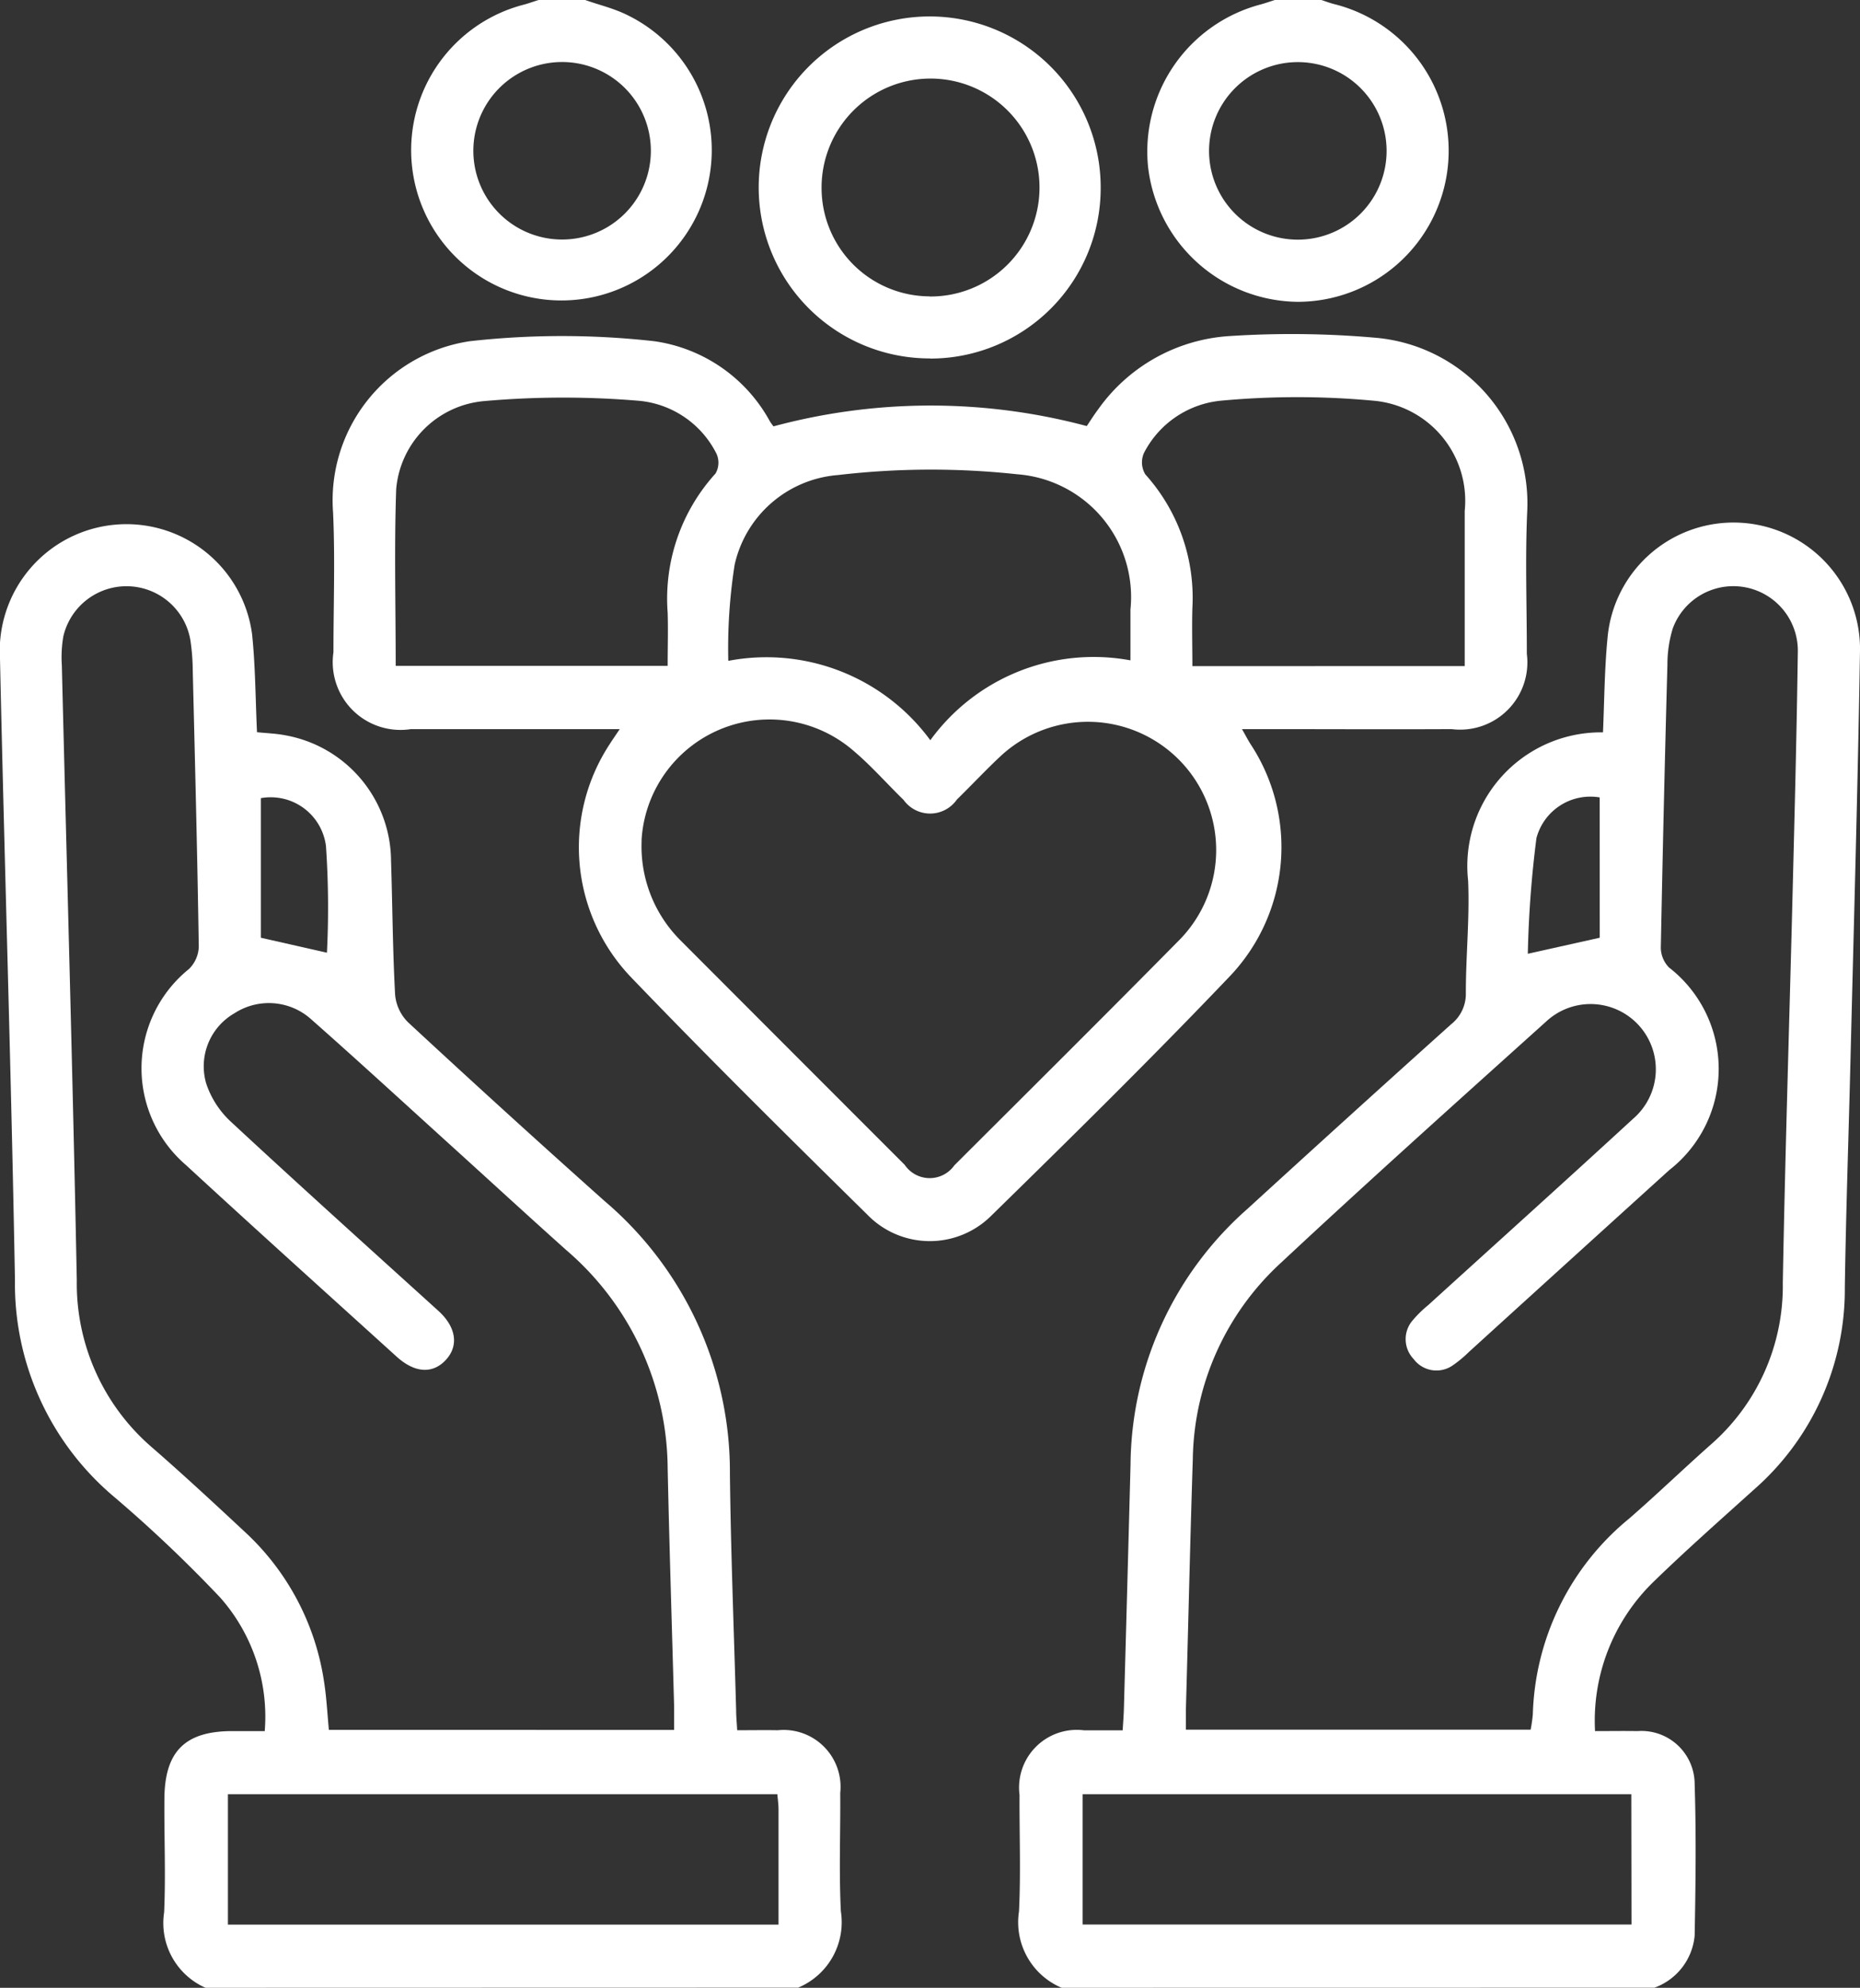 <svg id="Group_4151" data-name="Group 4151" xmlns="http://www.w3.org/2000/svg" xmlns:xlink="http://www.w3.org/1999/xlink" width="41.172" height="44" viewBox="0 0 41.172 44">
  <rect x="0" y="0" width="41.172" height="44" fill="#333333" stroke="none"/>
  <defs>
    <clipPath id="clip-path">
      <rect id="Rectangle_3090" data-name="Rectangle 3090" width="41.172" height="44" fill="#fff"/>
    </clipPath>
  </defs>
  <g id="Group_4150" data-name="Group 4150" clip-path="url(#clip-path)">
    <path id="Path_2409" data-name="Path 2409" d="M197.8,133.675a1.575,1.575,0,0,1-.944-1.691c.042-.857.007-1.718.012-2.577a1.277,1.277,0,0,1,1.428-1.431c.27,0,.54,0,.855,0,.01-.178.023-.328.027-.479.05-1.8.1-3.607.147-5.411a7.619,7.619,0,0,1,2.582-5.647q2.248-2.056,4.515-4.092a.855.855,0,0,0,.325-.694c0-.83.087-1.663.05-2.49a2.958,2.958,0,0,1,2.986-3.277c.03-.693.033-1.393.1-2.086a2.8,2.8,0,0,1,5.588.335c-.049,3.006-.136,6.012-.21,9.018-.041,1.675-.1,3.349-.125,5.024a5.886,5.886,0,0,1-2.017,4.475c-.743.671-1.495,1.334-2.212,2.031a4.284,4.284,0,0,0-1.3,3.31c.322,0,.631-.005.939,0a1.178,1.178,0,0,1,1.266,1.178c.036,1.115.021,2.233,0,3.349a1.357,1.357,0,0,1-.89,1.153Zm10.381-5.713a3.217,3.217,0,0,0,.049-.344,5.812,5.812,0,0,1,2.133-4.33c.615-.535,1.2-1.1,1.812-1.642a4.657,4.657,0,0,0,1.588-3.567c.052-2.877.145-5.753.217-8.63.045-1.789.092-3.578.116-5.367a1.428,1.428,0,0,0-2.77-.492,2.728,2.728,0,0,0-.117.8q-.086,3.134-.146,6.269a.635.635,0,0,0,.182.432,2.84,2.84,0,0,1,.006,4.483q-2.225,2.016-4.447,4.037a2.493,2.493,0,0,1-.329.274.63.63,0,0,1-.884-.128.636.636,0,0,1-.014-.864,2.6,2.6,0,0,1,.337-.329c1.513-1.375,3.033-2.743,4.539-4.128a1.444,1.444,0,1,0-1.935-2.143c-1.966,1.77-3.937,3.535-5.871,5.341a6.015,6.015,0,0,0-1.944,4.349c-.06,1.846-.1,3.692-.153,5.538,0,.139,0,.277,0,.441Zm2.229,1.428H198.265v2.884h12.149Zm-.7-22.064a1.235,1.235,0,0,0-1.4.9,23.888,23.888,0,0,0-.191,2.561l1.592-.355Z" transform="translate(-174.3 -89.675)" fill="#fff"/>
    <path id="Path_2410" data-name="Path 2410" d="M4.549,133.643a1.565,1.565,0,0,1-.916-1.669c.037-.829,0-1.661.006-2.491,0-1.068.451-1.52,1.5-1.522H5.86a3.979,3.979,0,0,0-.983-2.953,29.932,29.932,0,0,0-2.363-2.242,6.165,6.165,0,0,1-2.183-4.793C.249,113.391.1,108.81,0,104.229a2.805,2.805,0,0,1,5.58-.547c.074.709.074,1.426.109,2.169.207.021.418.028.622.067A2.84,2.84,0,0,1,8.656,108.7c.032.987.036,1.976.09,2.962a.983.983,0,0,0,.286.609q2.157,2,4.349,3.956a7.87,7.87,0,0,1,2.776,6.042c.02,1.747.09,3.493.138,5.239,0,.127.013.253.023.434.311,0,.607-.005.9,0a1.26,1.26,0,0,1,1.381,1.389c.007.874-.03,1.749.014,2.62a1.57,1.57,0,0,1-.945,1.689Zm10.373-5.708c0-.2,0-.359,0-.514-.048-1.76-.105-3.52-.143-5.281a6.415,6.415,0,0,0-2.248-4.829c-.863-.773-1.716-1.557-2.574-2.335-1.017-.922-2.028-1.852-3.057-2.76a1.4,1.4,0,0,0-1.709-.145,1.354,1.354,0,0,0-.627,1.554,2.017,2.017,0,0,0,.542.843c1.519,1.411,3.063,2.8,4.6,4.193.395.36.45.773.164,1.083s-.681.3-1.092-.073c-1.558-1.412-3.12-2.819-4.666-4.243a2.824,2.824,0,0,1,.072-4.337A.725.725,0,0,0,4.4,110.6c-.031-2.033-.083-4.065-.133-6.1a4.883,4.883,0,0,0-.052-.684,1.435,1.435,0,0,0-2.813-.086,2.712,2.712,0,0,0-.033.641c.111,4.537.242,9.074.331,13.611a4.784,4.784,0,0,0,1.671,3.705c.689.6,1.362,1.224,2.031,1.848a5.641,5.641,0,0,1,1.773,3.346c.054.347.071.7.105,1.053Zm2.284,1.423H5.045v2.886H17.233c0-.866,0-1.706,0-2.547,0-.111-.016-.222-.026-.34m-9.97-18.627a20.028,20.028,0,0,0-.021-2.353,1.233,1.233,0,0,0-1.442-1.067V110.4l1.462.331" transform="translate(0 -89.643)" fill="#fff"/>
    <path id="Path_2411" data-name="Path 2411" d="M225.437,0c.106.035.211.075.319.1a3.345,3.345,0,0,1-.84,6.581A3.37,3.37,0,0,1,221.6,3.693,3.367,3.367,0,0,1,224.087.1c.108-.029.214-.068.32-.1ZM224.9,1.375a1.966,1.966,0,0,0-1.95,1.976,1.965,1.965,0,1,0,1.95-1.976" transform="translate(-196.187)" fill="#fff"/>
    <path id="Path_2412" data-name="Path 2412" d="M83.306,0c.281.1.572.17.842.291A3.327,3.327,0,1,1,81.958.1c.108-.029.212-.069.318-.1Zm1.453,3.325a1.964,1.964,0,0,0-3.929.025,1.964,1.964,0,1,0,3.929-.025" transform="translate(-70.352)" fill="#fff"/>
    <path id="Path_2413" data-name="Path 2413" d="M74.046,66.58A13.372,13.372,0,0,1,81,66.568c.059-.086.155-.241.264-.386a3.857,3.857,0,0,1,2.91-1.607,21.147,21.147,0,0,1,3.25.041,3.679,3.679,0,0,1,3.325,3.857c-.046,1.043-.007,2.09-.008,3.135a1.489,1.489,0,0,1-1.665,1.668c-1.372.007-2.743,0-4.115,0h-.525c.079.139.128.234.184.324a4.145,4.145,0,0,1-.43,5.122c-1.726,1.812-3.51,3.569-5.3,5.321a1.926,1.926,0,0,1-2.749-.021c-1.763-1.736-3.523-3.476-5.236-5.261a4.162,4.162,0,0,1-.464-5.154c.052-.083.109-.163.221-.331h-.506c-1.372,0-2.743,0-4.115,0a1.5,1.5,0,0,1-1.716-1.7c0-1.031.038-2.063-.008-3.092a3.562,3.562,0,0,1,3.024-3.794,18.327,18.327,0,0,1,4.088,0,3.468,3.468,0,0,1,2.559,1.777,1.567,1.567,0,0,0,.1.136c.008.01.025.012-.041-.017m-2.9,9.155A2.938,2.938,0,0,0,72,77.945q2.483,2.489,4.97,4.976a.668.668,0,0,0,1.1.01c1.669-1.666,3.343-3.328,5-5.008A2.839,2.839,0,0,0,79.1,73.867c-.334.312-.646.647-.974.967a.722.722,0,0,1-1.181.009c-.369-.359-.71-.749-1.1-1.08a2.838,2.838,0,0,0-4.7,1.972m6.392-2.213a4.469,4.469,0,0,1,4.43-1.768c0-.413,0-.768,0-1.124a2.726,2.726,0,0,0-2.507-2.995,17.735,17.735,0,0,0-3.965.017,2.548,2.548,0,0,0-2.289,1.984,11.94,11.94,0,0,0-.141,2.129,4.5,4.5,0,0,1,4.472,1.757m11.829-1.641c0-1.177,0-2.305,0-3.433a2.224,2.224,0,0,0-2.024-2.442,18.238,18.238,0,0,0-3.369,0,2.147,2.147,0,0,0-1.708,1.16.514.514,0,0,0,.031.471,4.082,4.082,0,0,1,1.042,2.958c-.012.423,0,.846,0,1.287ZM65.7,71.875h6.023c0-.41.012-.794,0-1.177a4.118,4.118,0,0,1,1.059-3.079.478.478,0,0,0,.022-.438,2.137,2.137,0,0,0-1.7-1.171,19.907,19.907,0,0,0-3.453.006,2.141,2.141,0,0,0-1.937,1.943c-.045,1.286-.011,2.574-.011,3.916" transform="translate(-56.944 -57.137)" fill="#fff"/>
    <path id="Path_2414" data-name="Path 2414" d="M150.5,10.747A3.785,3.785,0,1,1,154.278,7a3.772,3.772,0,0,1-3.783,3.75m0-1.374A2.412,2.412,0,1,0,148.1,6.968a2.4,2.4,0,0,0,2.394,2.405" transform="translate(-129.914 -2.813)" fill="#fff"/>
  </g>
</svg>
